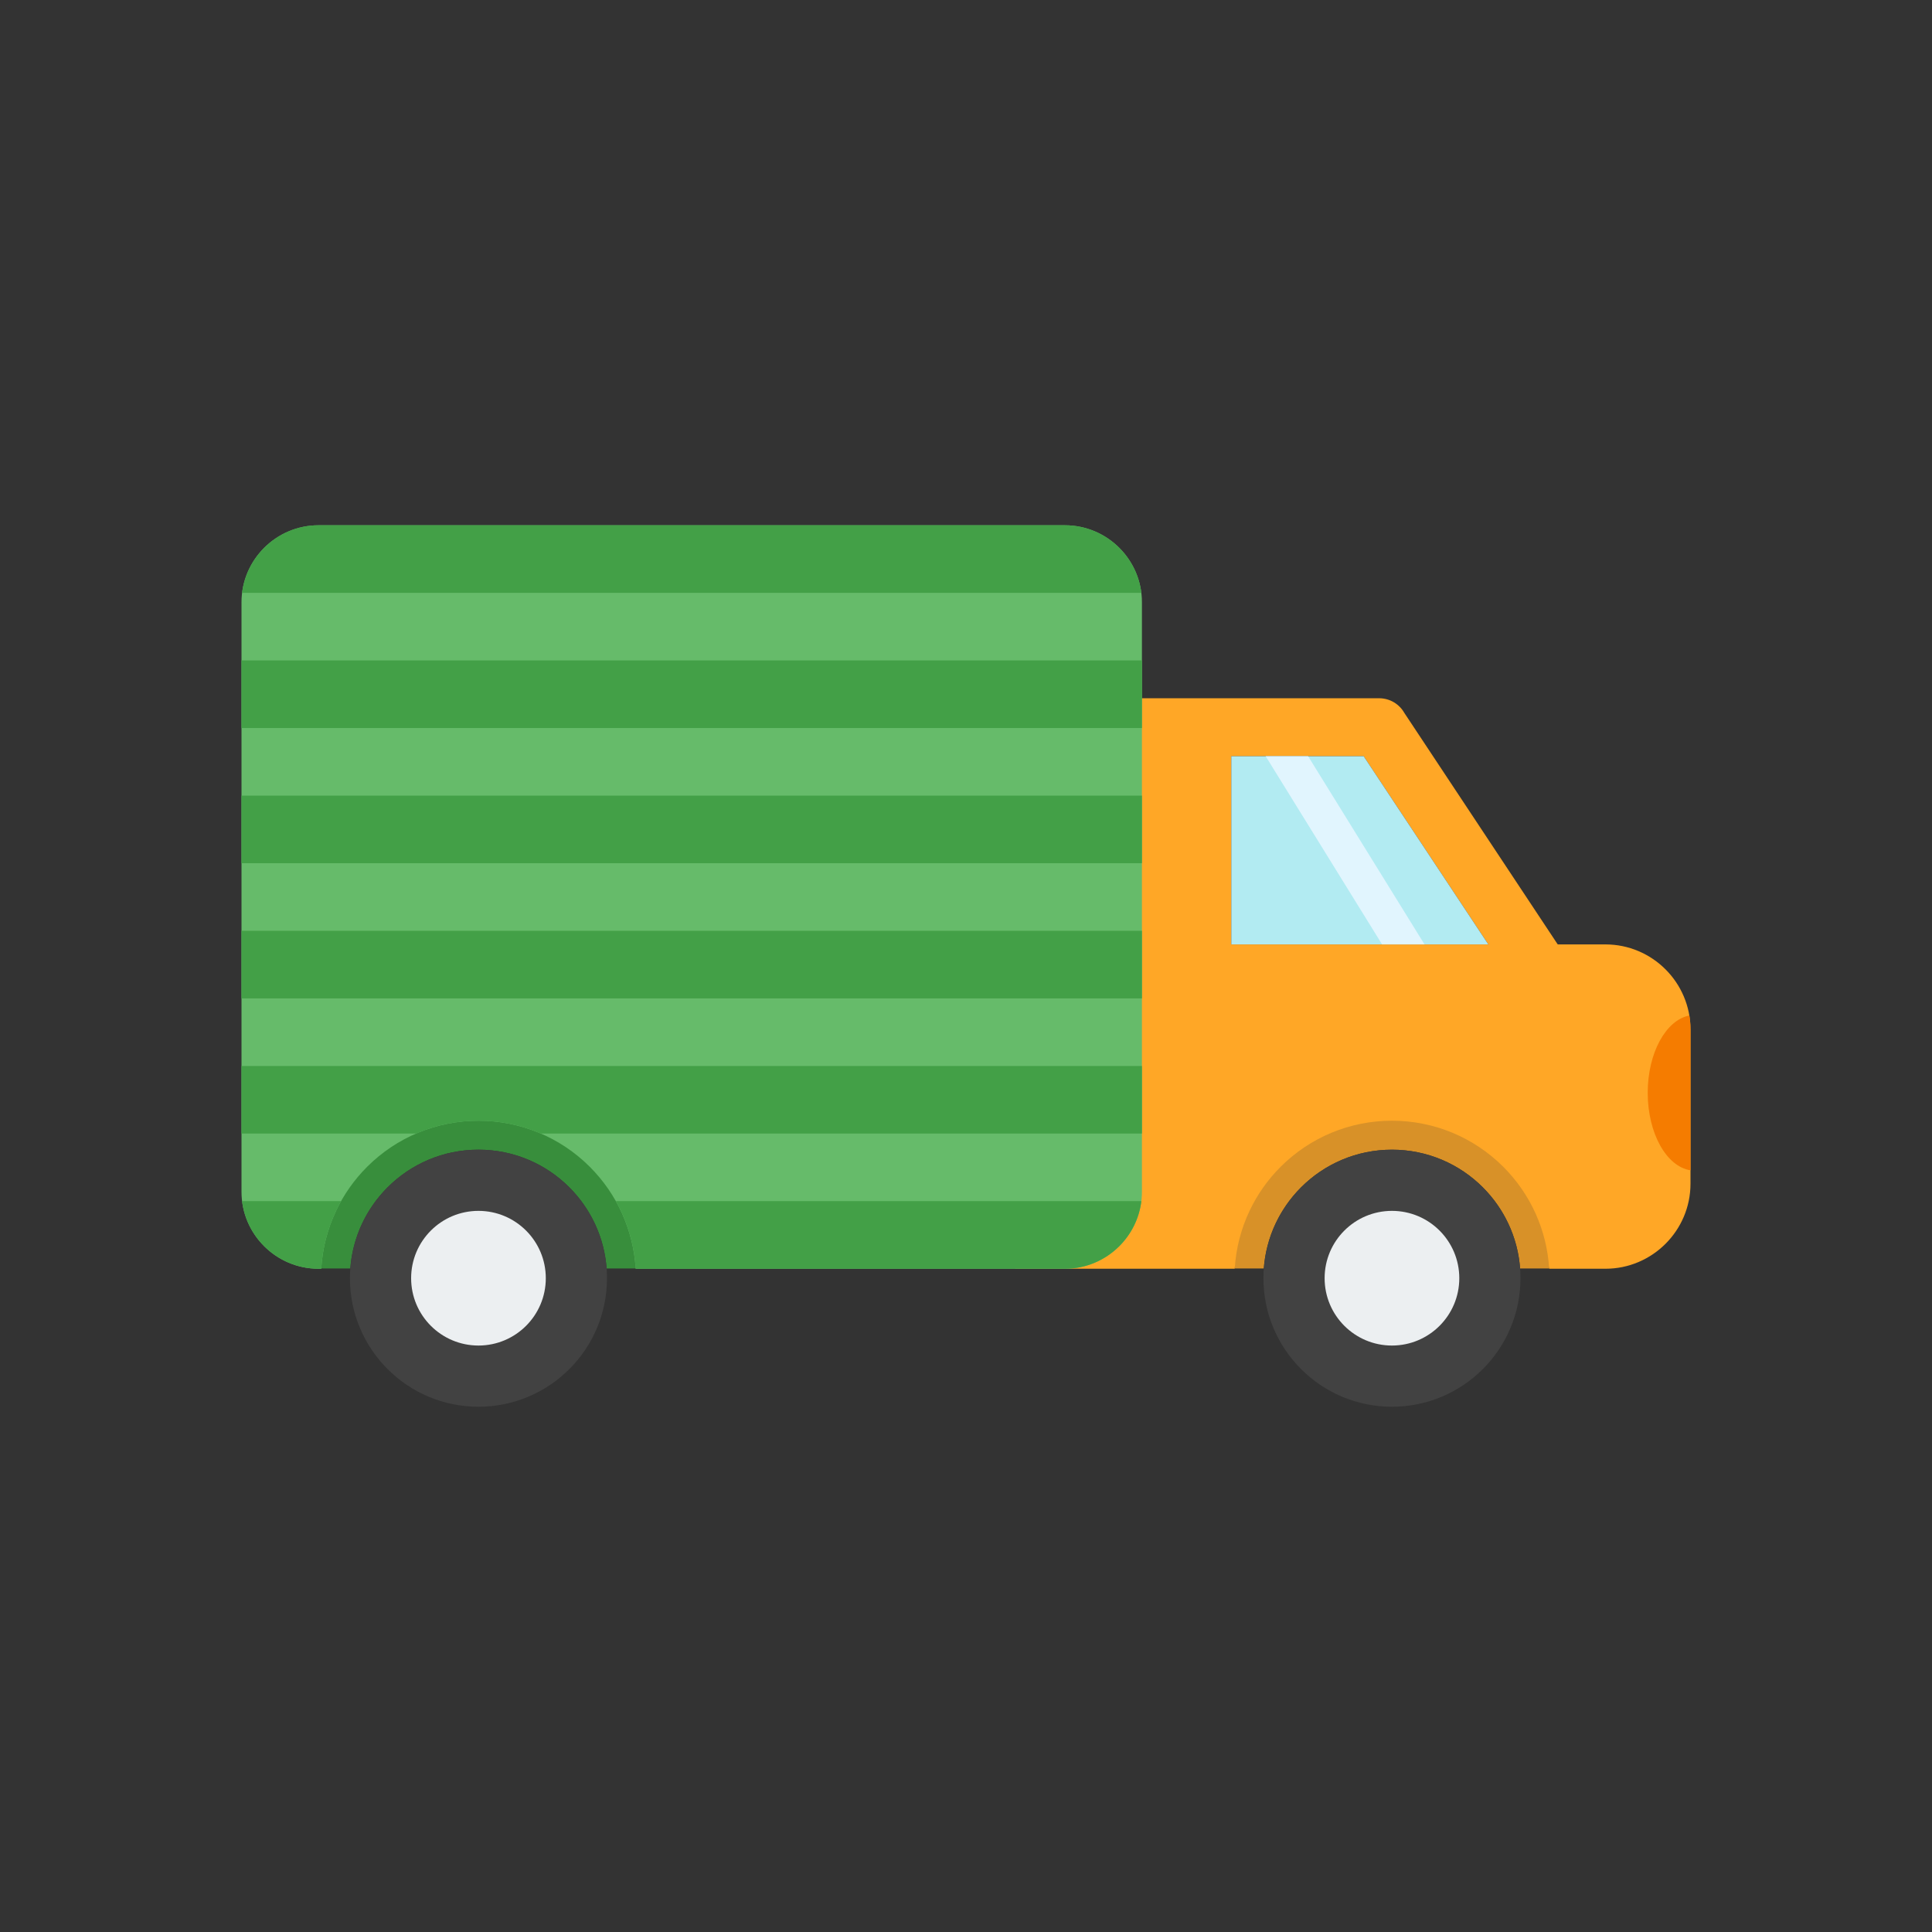 <?xml version="1.0" encoding="UTF-8"?>
<!DOCTYPE svg PUBLIC "-//W3C//DTD SVG 1.1//EN" "http://www.w3.org/Graphics/SVG/1.1/DTD/svg11.dtd">
<!-- Creator: CorelDRAW -->
<svg xmlns="http://www.w3.org/2000/svg" xml:space="preserve" width="2048px" height="2048px" style="shape-rendering:geometricPrecision; text-rendering:geometricPrecision; image-rendering:optimizeQuality; fill-rule:evenodd; clip-rule:evenodd"
viewBox="0 0 2048 2048"
 xmlns:xlink="http://www.w3.org/1999/xlink">
 <rect x="0" y="0" width="2048" height="2048" fill="#333333" stroke="none"/>
 <defs>
  <style type="text/css">
   <![CDATA[
    .fil11 {fill:none}
    .fil2 {fill:#388E3C}
    .fil7 {fill:#43A047}
    .fil6 {fill:#66BB6A}
    .fil8 {fill:#B2EBF2}
    .fil1 {fill:#D89128}
    .fil9 {fill:#E1F5FE}
    .fil0 {fill:#FFA726}
    .fil5 {fill:#424242;fill-rule:nonzero}
    .fil10 {fill:#ECEFF1;fill-rule:nonzero}
    .fil4 {fill:#F57C00;fill-rule:nonzero}
    .fil3 {fill:#FFA726;fill-rule:nonzero}
   ]]>
  </style>
 </defs>
 <g id="Layer_x0020_1">
  <polygon class="fil0" points="1158.72,1031.07 1305.22,1029.82 1305.22,765.015 1158.72,766.264 "/>
  <path class="fil1" d="M1611.08 1205.65c-31.391,-31.39 -91.152,-43.278 -135.554,-43.278 -44.402,0 -102.288,18.137 -133.678,49.527 -13.697,13.698 -44.13,36.971 -52.24,54.086 -9.03,19.054 20.591,57.274 19.279,78.663l30.787 0c2.507,-33.509 17.139,-63.644 39.521,-86.027 24.655,-24.654 58.715,-39.905 96.332,-39.905 37.617,0 71.678,15.252 96.333,39.906 22.382,22.382 37.013,52.517 39.521,86.026l30.787 0c6.885,-41.222 -2.134,-110.045 -31.087,-138.998z"/>
  <path class="fil2" d="M648.369 1211.27c-31.391,-31.39 -73.026,-63.902 -117.43,-63.902 -44.404,0 -112.912,12.511 -144.304,43.902 -13.7,13.701 -59.756,36.972 -67.866,54.086 -9.032,19.057 23.092,77.906 21.781,99.295l30.787 0c2.505,-33.513 17.138,-63.65 39.521,-86.033 24.655,-24.654 58.715,-39.906 96.332,-39.906 37.618,0 71.678,15.252 96.332,39.906 22.383,22.383 37.017,52.519 39.522,86.033l30.787 0c-2.489,-40.6 3.494,-104.425 -25.461,-133.381z"/>
  <path class="fil3" d="M1081.22 1001.12l620.634 0c24.821,0 47.365,10.136 63.686,26.458 16.324,16.324 26.457,38.871 26.457,63.688l0 163.518c0,24.815 -10.135,47.36 -26.459,63.684 -16.324,16.324 -38.869,26.459 -63.684,26.459l-59.674 0c-2.43,-40.701 -19.584,-79.006 -48.602,-108.026 -31.391,-31.39 -73.652,-48.902 -118.055,-48.902 -44.402,0 -86.662,17.51 -118.054,48.902 -13.7,13.7 -24.755,29.47 -32.865,46.584l0 0.001c-9.069,19.136 -14.454,39.954 -15.737,61.441l-232.902 0c3.451,-10.863 5.255,-22.294 5.255,-33.939l0 -247.873c0.282,-0.366 0.291,-0.55 0,-0.552l0 -61.442z"/>
  <path class="fil4" d="M1790.78 1076.48c0.801,4.814 1.218,9.754 1.218,14.787l0 149.286c-25.434,-3.87 -45.351,-39.164 -45.351,-82.141 0,-42.288 19.284,-77.139 44.133,-81.932z"/>
  <path class="fil3" d="M1158.72 801.616l286.803 0 155.545 234.761c9.344,14.117 28.364,17.985 42.481,8.641 14.117,-9.345 17.985,-28.365 8.641,-42.482l-163.545 -246.834c-5.287,-9.274 -15.265,-15.527 -26.705,-15.527l-303.22 0 0 61.441z"/>
  <path class="fil5" d="M1475.53 1218.72c37.617,0 71.678,15.252 96.333,39.906 24.654,24.654 39.905,58.715 39.905,96.332 0,37.617 -15.25,71.676 -39.905,96.331 -24.657,24.655 -58.716,39.906 -96.333,39.906 -37.617,0 -71.676,-15.25 -96.332,-39.906 -24.654,-24.654 -39.905,-58.714 -39.905,-96.331 0,-37.617 15.25,-71.678 39.905,-96.333 24.655,-24.654 58.715,-39.905 96.332,-39.905z"/>
  <path class="fil5" d="M507.189 1218.72c37.618,0 71.678,15.252 96.332,39.906 24.654,24.653 39.906,58.714 39.906,96.332 0,37.617 -15.25,71.676 -39.905,96.331 -24.657,24.655 -58.716,39.906 -96.333,39.906 -37.617,0 -71.675,-15.25 -96.332,-39.906 -24.654,-24.654 -39.905,-58.714 -39.905,-96.331 0,-37.617 15.25,-71.678 39.905,-96.332 24.655,-24.654 58.715,-39.906 96.332,-39.906z"/>
  <path class="fil6" d="M356.27 1283.48c8.111,-17.114 19.166,-32.884 32.865,-46.585 31.391,-31.39 73.65,-48.902 118.054,-48.902 44.404,0 86.662,17.512 118.054,48.902 29.018,29.02 46.174,67.325 48.604,108.026l455.002 0c22.485,0 42.906,-9.178 57.692,-23.962 14.784,-14.787 23.963,-35.208 23.963,-57.692l0 -624.806c0,-22.485 -9.18,-42.907 -23.963,-57.692 -14.785,-14.784 -35.206,-23.962 -57.692,-23.962l-791.194 0c-22.487,0 -42.908,9.177 -57.693,23.961 -14.784,14.785 -23.962,35.206 -23.962,57.693l0 624.806c0,22.486 9.18,42.907 23.963,57.692 14.785,14.784 35.208,23.962 57.692,23.962l2.878 0c1.283,-21.485 6.667,-42.304 15.737,-61.441l0 0z"/>
  <path class="fil7" d="M356.27 1283.48c1.639,-3.458 3.399,-6.862 5.276,-10.206l-104.933 0c2.28,18.501 10.792,35.127 23.349,47.685 14.785,14.784 35.208,23.962 57.692,23.962l2.878 0c1.283,-21.485 6.667,-42.304 15.737,-61.441l0 0zm84.76 -81.853c20.665,-8.92 43.123,-13.635 66.159,-13.635 23.036,0 45.495,4.715 66.159,13.635l637.156 0 0 -71.647 -954.505 0 0 71.647 185.03 0zm211.803 71.647c12.263,21.84 19.5,46.278 21.014,71.647l455.002 0c22.485,0 42.906,-9.178 57.692,-23.962 12.557,-12.56 21.07,-29.184 23.349,-47.685l-557.058 0zm557.672 -214.941l0 -71.647 -954.505 0 0 71.647 954.505 0zm0 -143.293l0 -71.647 -954.505 0 0 71.647 954.505 0zm0 -143.294l0 -71.647 -954.505 0 0 71.647 954.505 0zm-0.614 -143.294c-2.28,-18.501 -10.792,-35.127 -23.349,-47.685 -14.785,-14.784 -35.206,-23.962 -57.692,-23.962l-791.194 0c-22.487,0 -42.908,9.177 -57.693,23.961 -12.557,12.559 -21.069,29.183 -23.348,47.686l953.277 0z"/>
  <polygon class="fil8" points="1577.71,1001.12 1445.53,801.616 1305.22,801.616 1305.22,1001.12 "/>
  <polygon class="fil9" points="1386.65,801.616 1341.65,801.616 1465.06,1001.12 1510.06,1001.12 "/>
  <path class="fil10" d="M507.189 1283.57c19.71,0 37.557,7.991 50.473,20.909 12.918,12.916 20.909,30.763 20.909,50.472 0,19.71 -7.99,37.556 -20.908,50.473 -12.919,12.918 -30.764,20.908 -50.474,20.908 -19.709,0 -37.554,-7.99 -50.472,-20.908 -12.918,-12.918 -20.908,-30.763 -20.908,-50.473 0,-19.709 7.99,-37.554 20.908,-50.472 12.918,-12.918 30.763,-20.909 50.472,-20.909z"/>
  <path class="fil10" d="M1475.53 1283.57c19.71,0 37.557,7.991 50.473,20.909 12.918,12.916 20.909,30.763 20.909,50.472 0,19.71 -7.99,37.556 -20.908,50.473 -12.919,12.918 -30.764,20.908 -50.474,20.908 -19.709,0 -37.554,-7.99 -50.472,-20.908 -12.918,-12.918 -20.908,-30.763 -20.908,-50.473 0,-19.709 7.99,-37.554 20.908,-50.472 12.918,-12.918 30.763,-20.909 50.472,-20.909z"/>
 </g>
 <rect class="fil11" width="2048" height="2048"/>
</svg>
